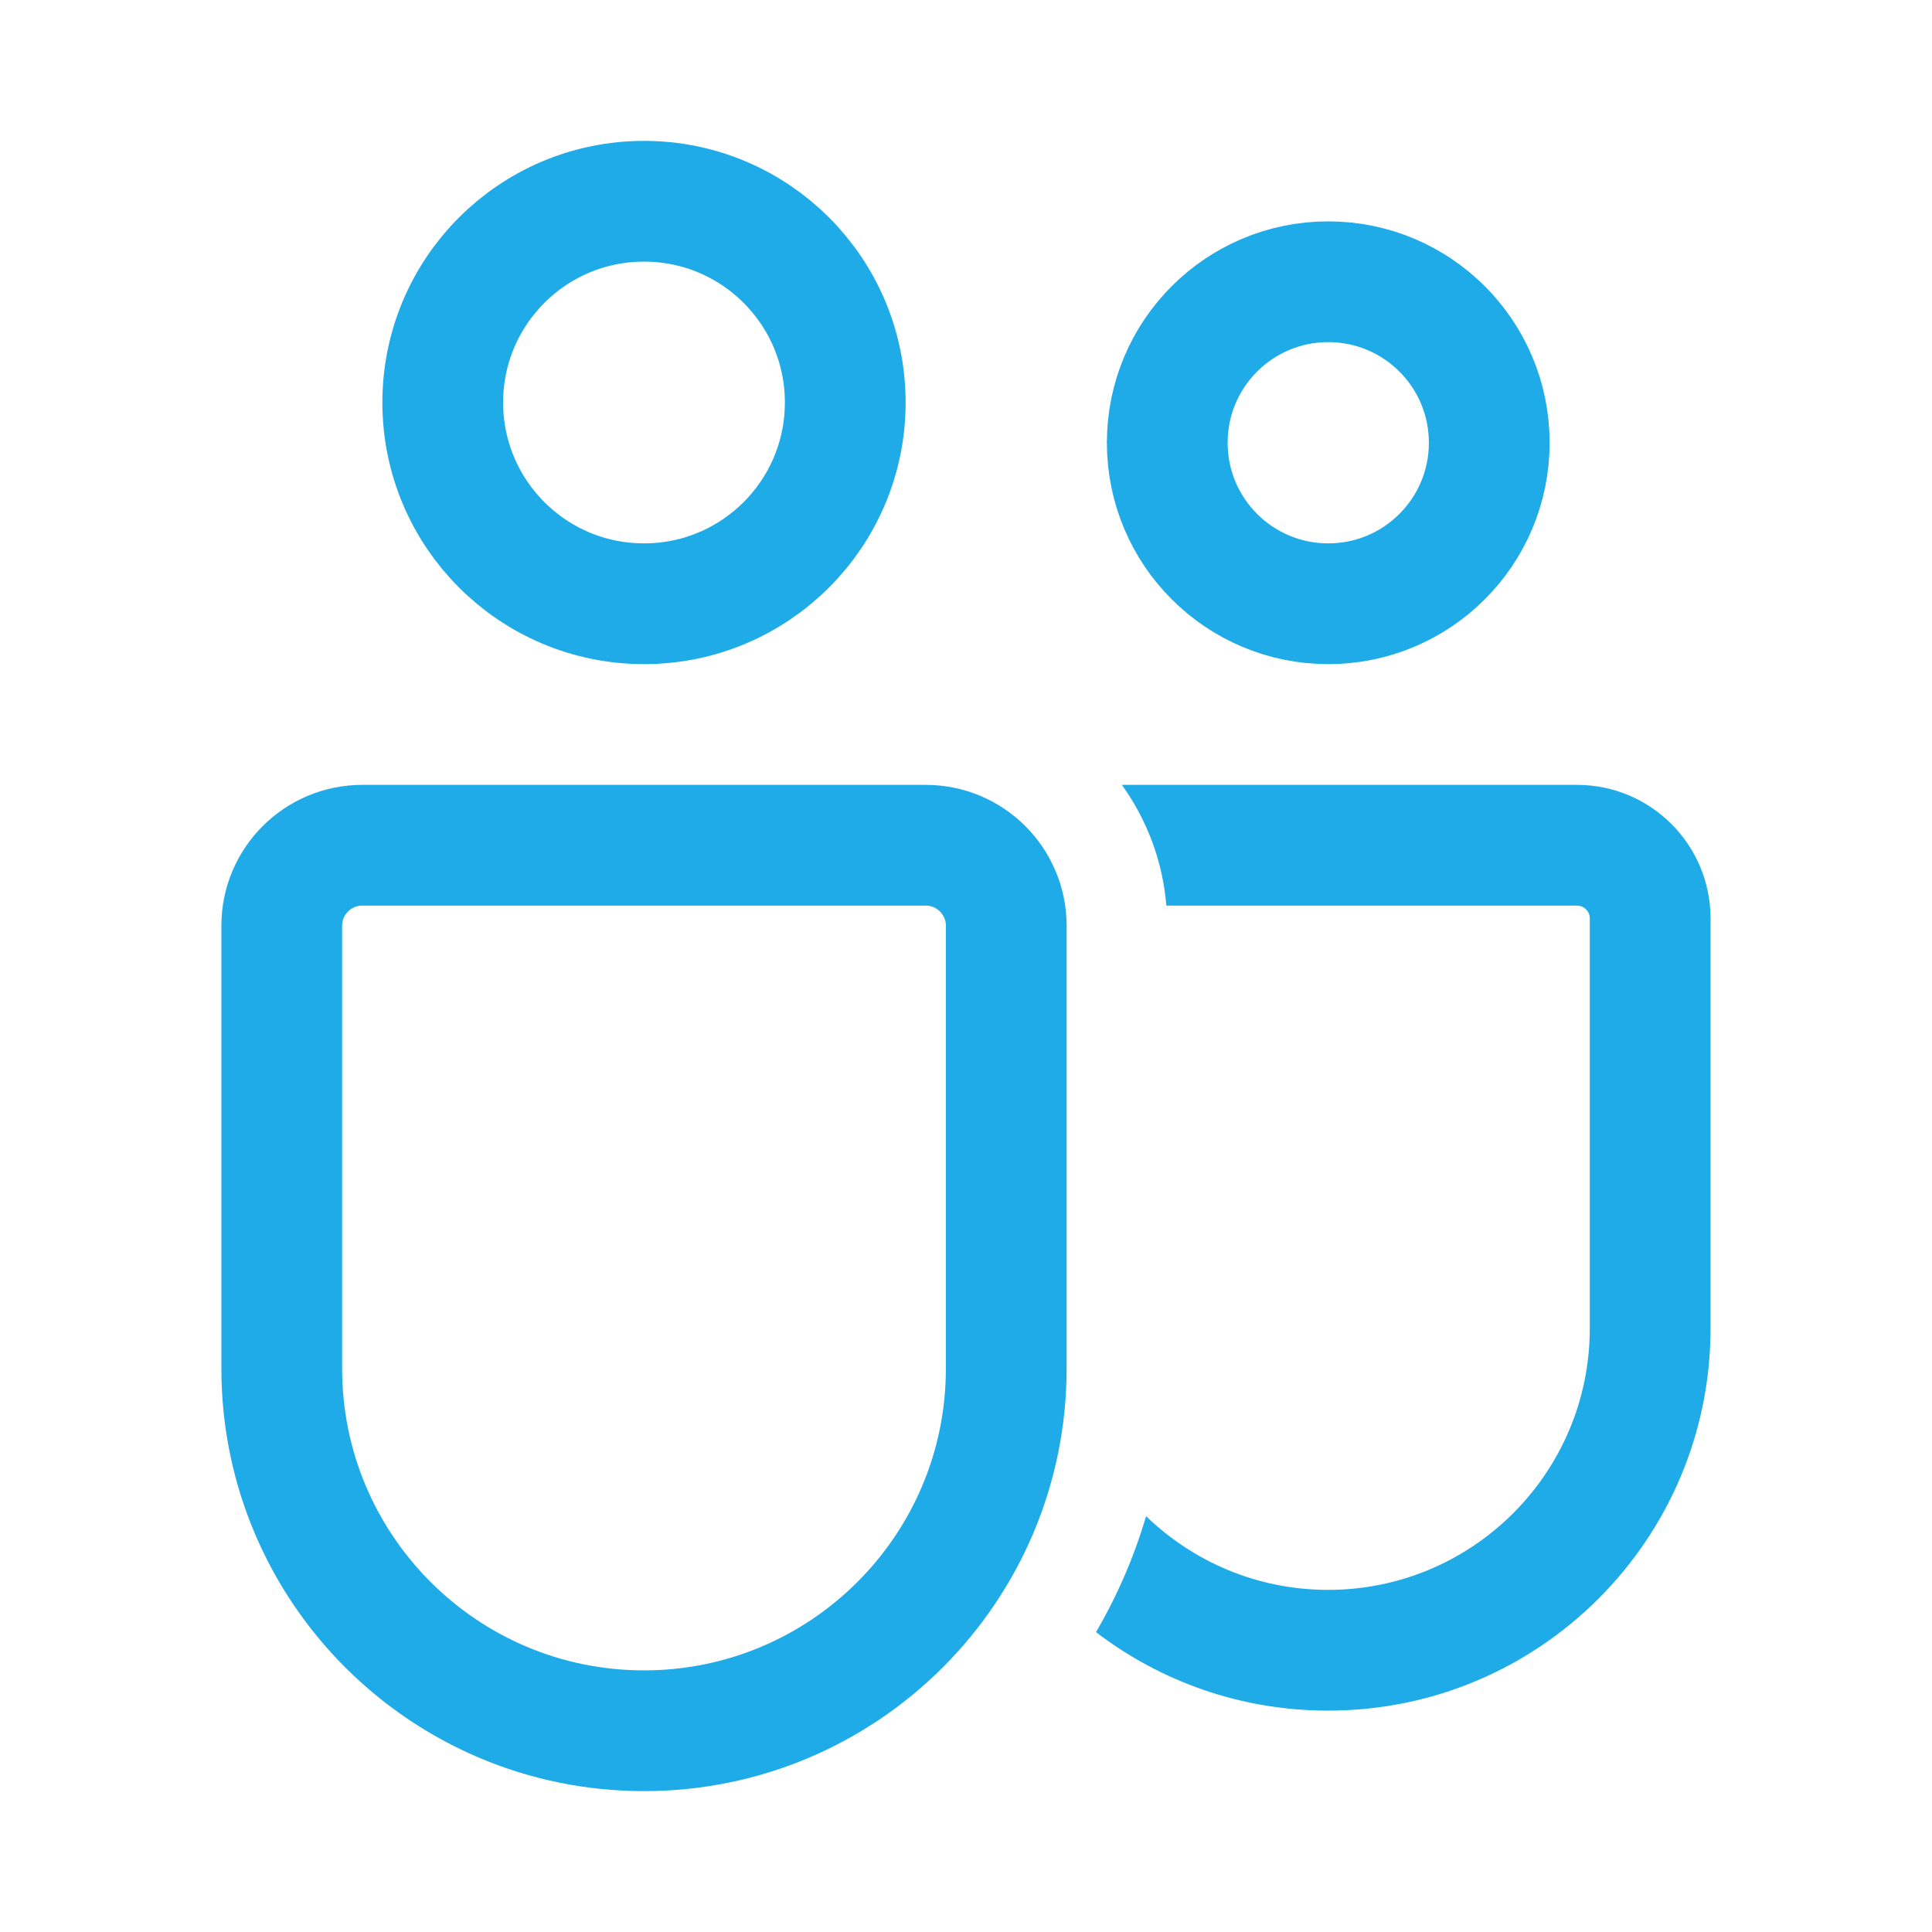 <svg width="24" height="24" viewBox="0 0 24 24" fill="none" xmlns="http://www.w3.org/2000/svg">
<path d="M8 7.5C9.381 7.5 10.5 6.381 10.5 5C10.5 3.619 9.381 2.5 8 2.5C6.619 2.5 5.5 3.619 5.5 5C5.5 6.381 6.619 7.5 8 7.5Z" stroke="#1FABE8" stroke-width="1.5" stroke-linecap="round" stroke-linejoin="round"/>
<path d="M16.5 7.5C17.605 7.5 18.5 6.605 18.5 5.5C18.5 4.395 17.605 3.5 16.5 3.5C15.395 3.5 14.5 4.395 14.5 5.5C14.5 6.605 15.395 7.5 16.5 7.5Z" stroke="#1FABE8" stroke-width="1.5" stroke-linecap="round" stroke-linejoin="round"/>
<path d="M3.5 11.5C3.5 10.948 3.948 10.5 4.5 10.5H11.5C12.052 10.5 12.5 10.948 12.5 11.5V17C12.5 19.485 10.485 21.5 8 21.5V21.5C5.515 21.5 3.5 19.485 3.5 17V11.5Z" stroke="#1FABE8" stroke-width="1.5" stroke-linecap="round" stroke-linejoin="round"/>
<path fill-rule="evenodd" clip-rule="evenodd" d="M13.615 20.275C14.415 20.887 15.415 21.25 16.499 21.25C19.122 21.25 21.249 19.123 21.249 16.5V11.409C21.249 10.493 20.506 9.75 19.59 9.75H13.936C14.245 10.179 14.443 10.693 14.489 11.25H19.59C19.678 11.25 19.749 11.321 19.749 11.409V16.5C19.749 18.295 18.294 19.75 16.499 19.75C15.62 19.75 14.822 19.401 14.237 18.834C14.088 19.343 13.877 19.826 13.615 20.275Z" fill="#1FABE8"/>
</svg>
